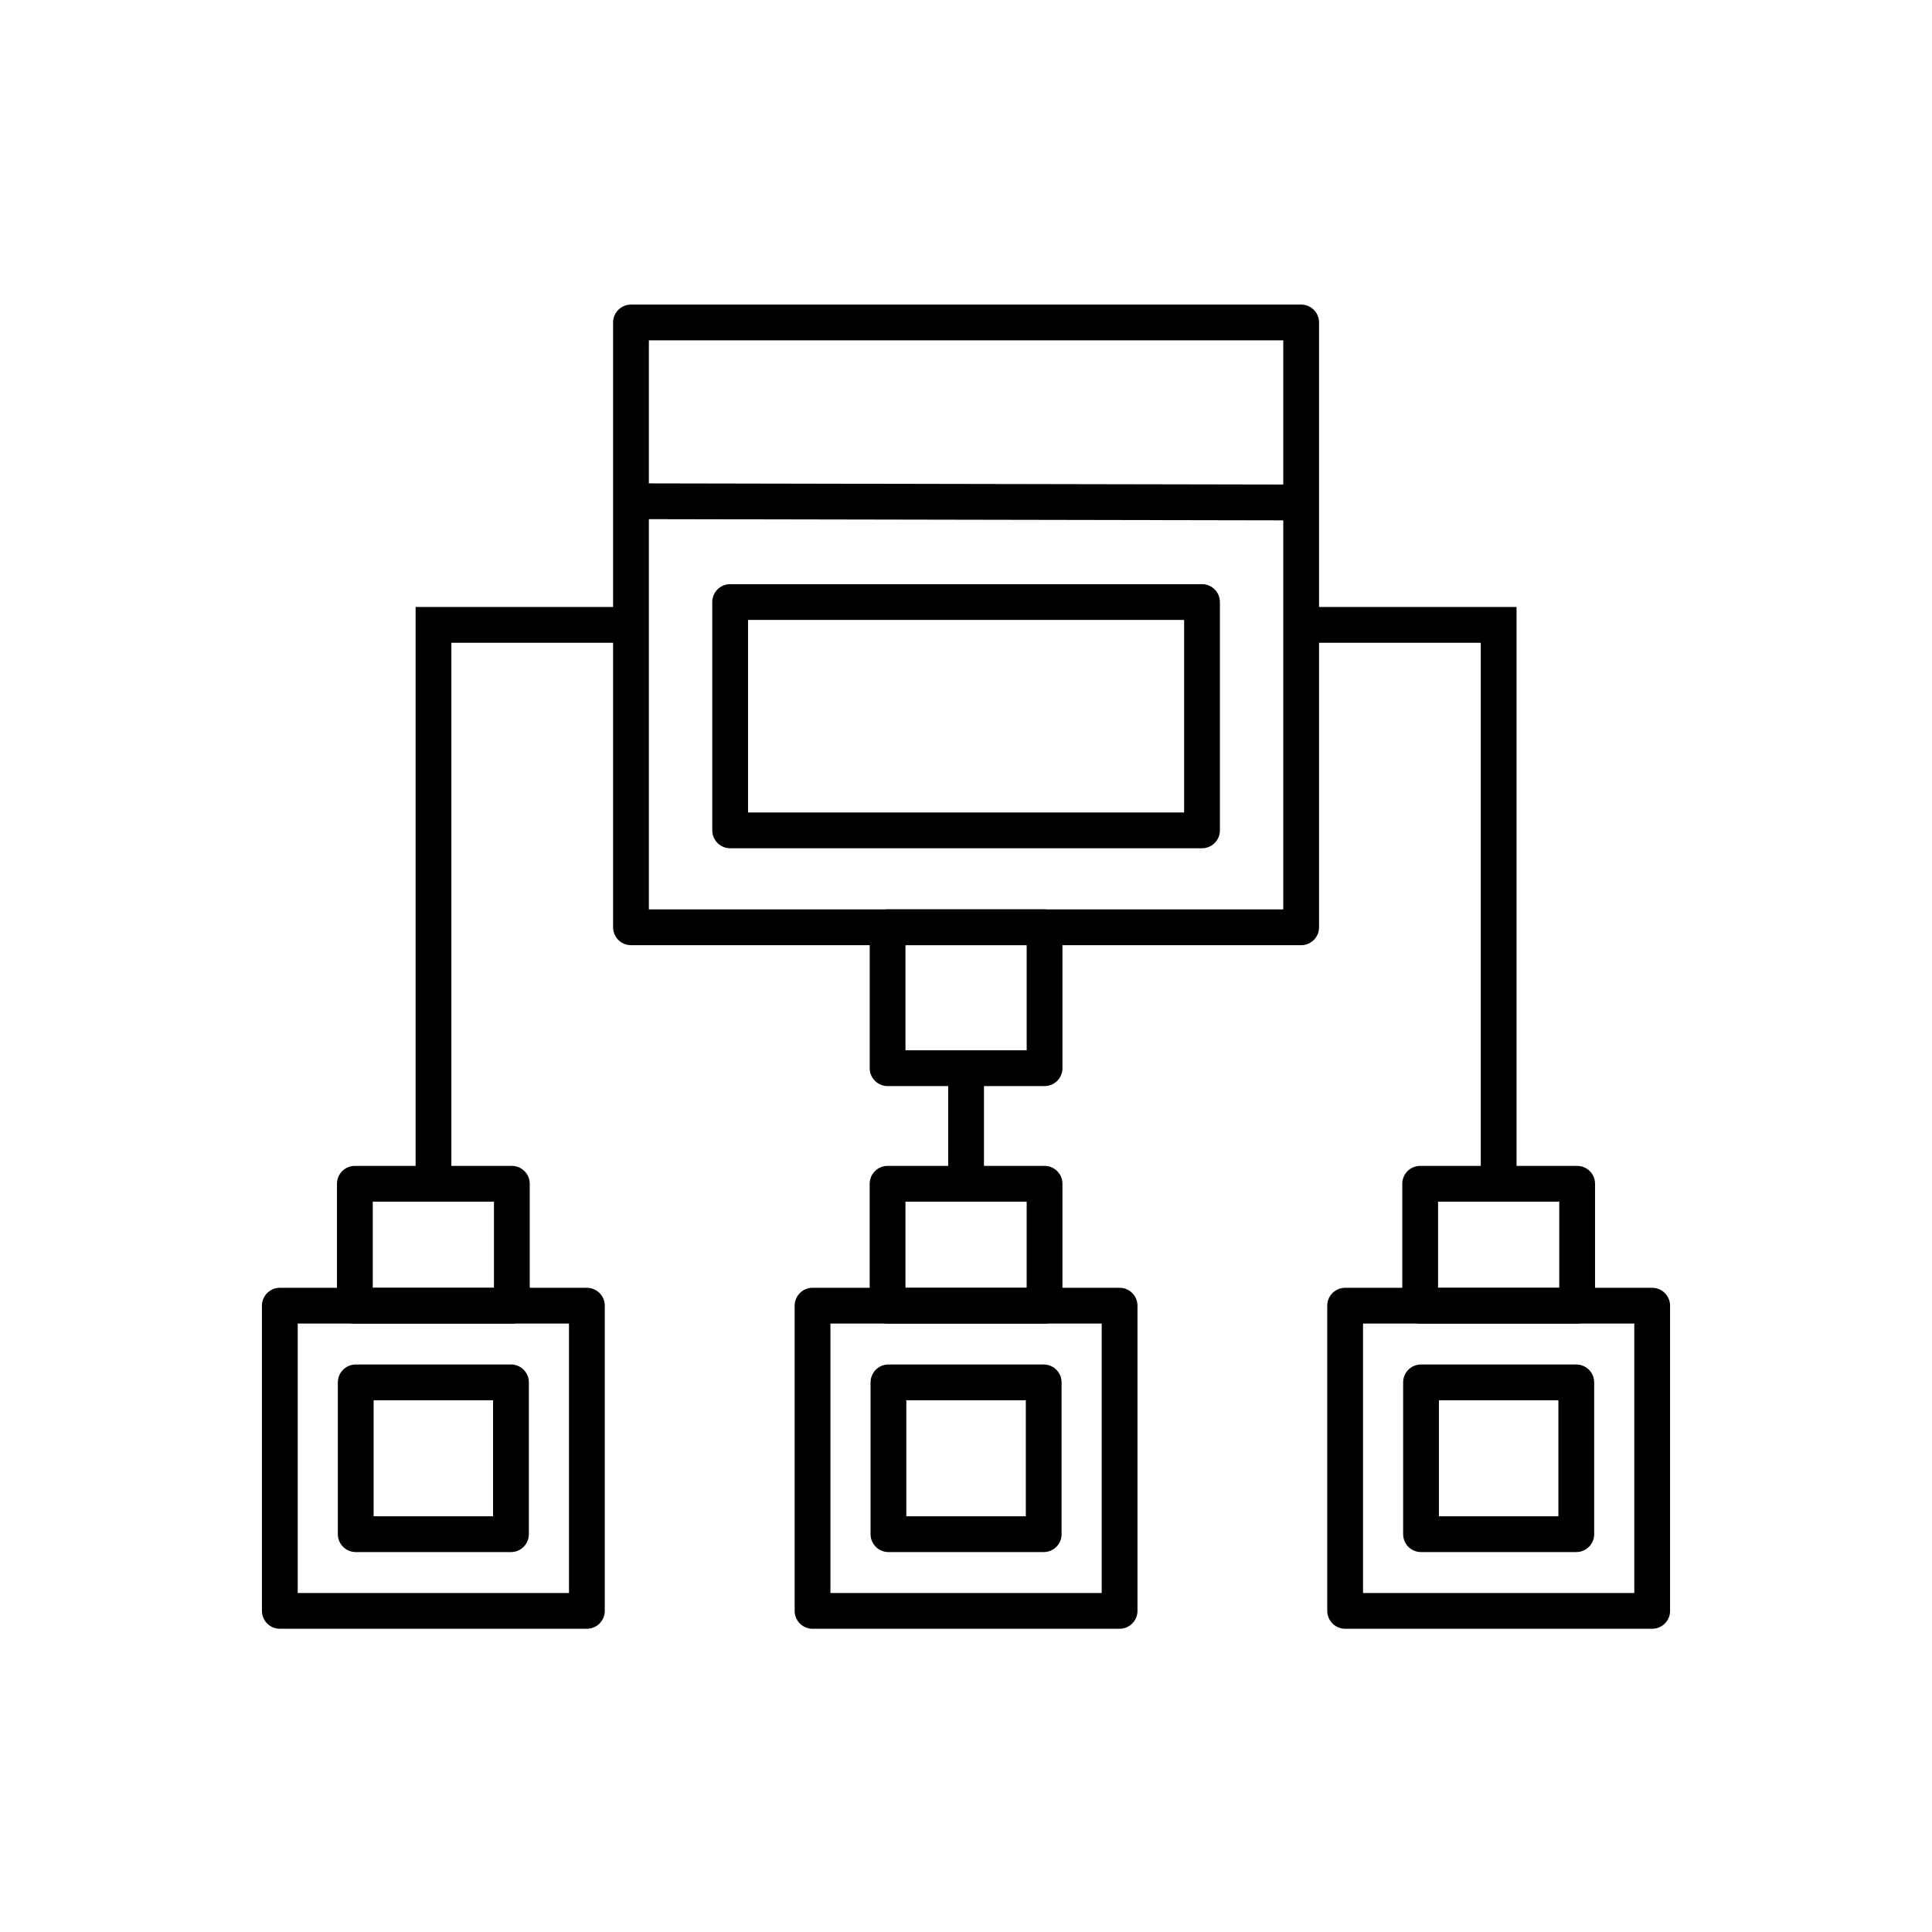 <svg xmlns="http://www.w3.org/2000/svg" width="216" height="216" fill="none"><g stroke-width="4" clip-path="url(#a)" style="stroke:#000;stroke-opacity:1"><path stroke-linecap="round" stroke-linejoin="round" d="M145.471 36.053H70.544v67.618h74.927V36.053Z" style="stroke:#000;stroke-opacity:1"/><path stroke-linecap="round" stroke-linejoin="round" d="M134.386 67.31H81.631v25.526h52.755V67.31Z" style="stroke:#000;stroke-opacity:1"/><path d="m70.544 56.039 74.927.14" style="stroke:#000;stroke-opacity:1"/><path stroke-linecap="round" stroke-linejoin="round" d="M116.784 103.671h-17.55v15.755h17.55v-15.755Z" style="stroke:#000;stroke-opacity:1"/><path d="M108.008 119.426v12.921m37.464-62.485h22.08v62.485M70.545 69.862h-22.08v62.485" style="stroke:#000;stroke-opacity:1"/><path stroke-linecap="round" stroke-linejoin="round" d="M39.674 132.347h17.55v13.634h-17.55v-13.634Z" style="stroke:#000;stroke-opacity:1"/><path stroke-linecap="round" stroke-linejoin="round" d="M31.285 145.977h34.329v34.12H31.285v-34.12Z" style="stroke:#000;stroke-opacity:1"/><path stroke-linecap="round" stroke-linejoin="round" d="M57.13 154.551H39.771v16.972h17.357v-16.972Zm42.102-22.204h17.55v13.634h-17.55v-13.634Z" style="stroke:#000;stroke-opacity:1"/><path stroke-linecap="round" stroke-linejoin="round" d="M90.843 145.977h34.328v34.12H90.843v-34.12Z" style="stroke:#000;stroke-opacity:1"/><path stroke-linecap="round" stroke-linejoin="round" d="M116.687 154.551H99.329v16.972h17.358v-16.972Zm42.09-22.204h17.551v13.634h-17.551v-13.634Z" style="stroke:#000;stroke-opacity:1"/><path stroke-linecap="round" stroke-linejoin="round" d="M150.388 145.977h34.328v34.12h-34.328v-34.12Z" style="stroke:#000;stroke-opacity:1"/><path stroke-linecap="round" stroke-linejoin="round" d="M176.23 154.551h-17.358v16.972h17.358v-16.972Z" style="stroke:#000;stroke-opacity:1"/></g><defs><clipPath id="a"><path fill="#fff" d="M0 0h216v216H0z"/></clipPath></defs></svg>
